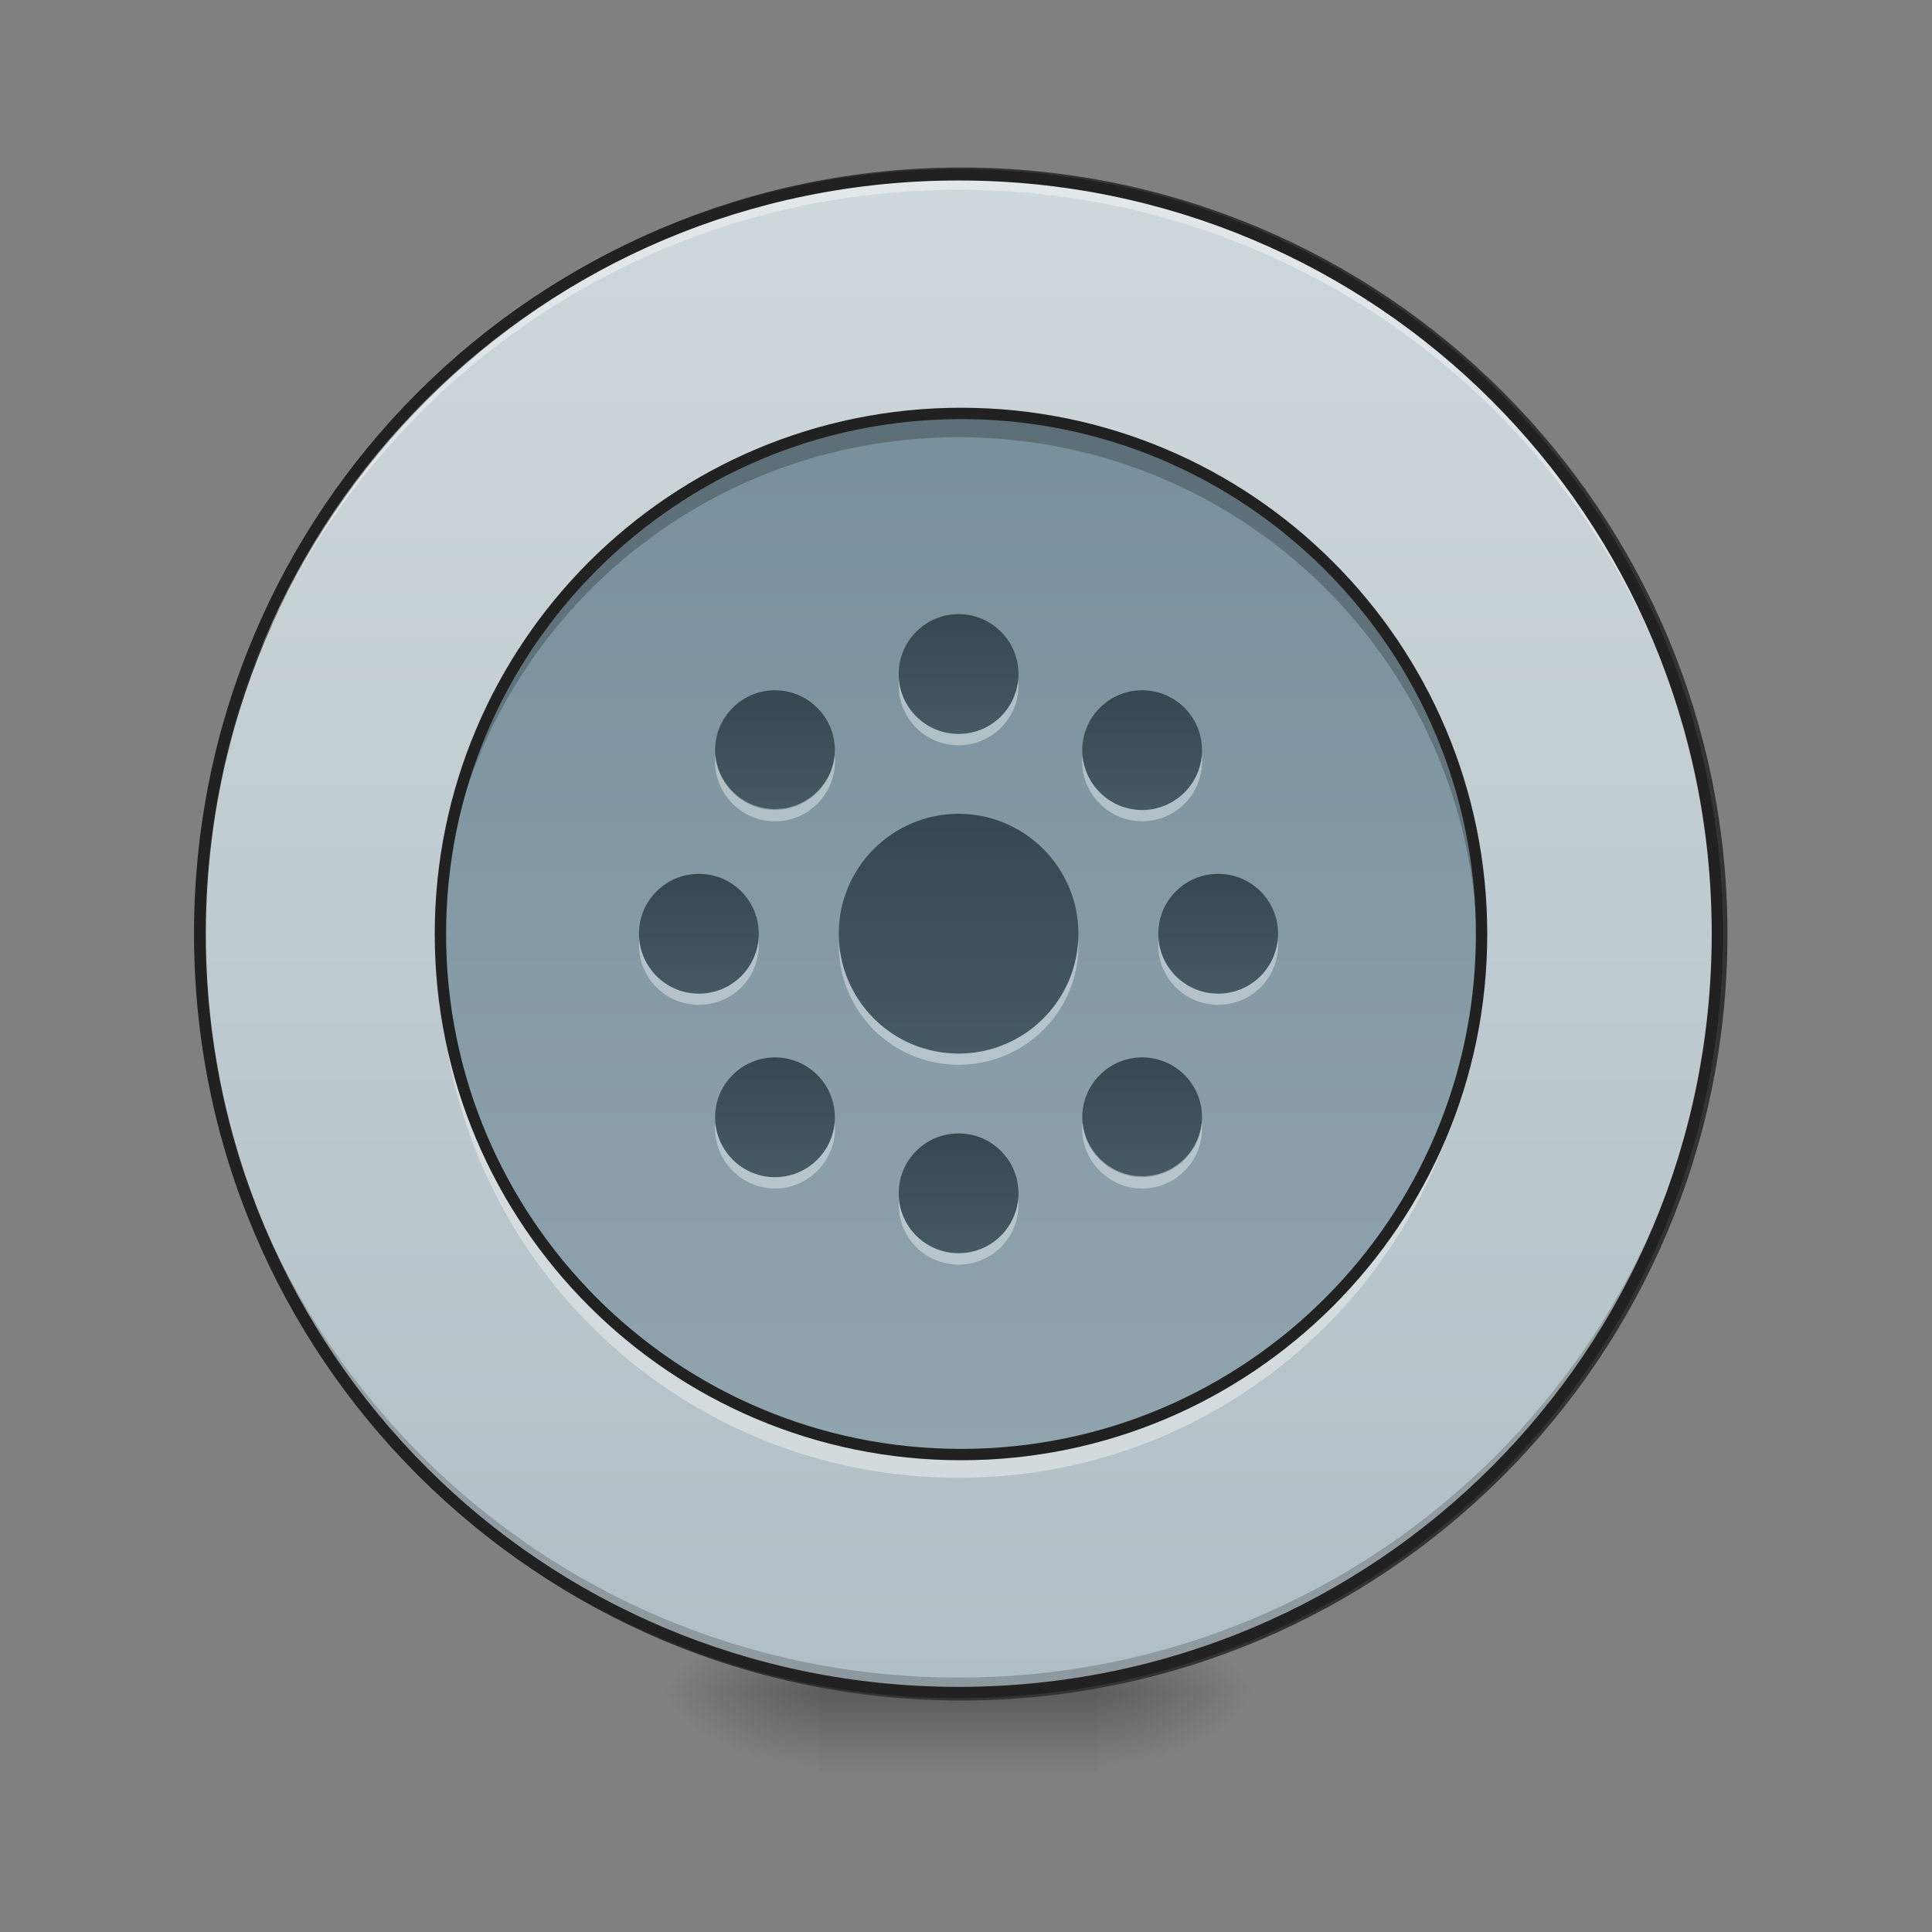<svg height="48pt" viewBox="0 0 48 48" width="48pt" xmlns="http://www.w3.org/2000/svg" xmlns:xlink="http://www.w3.org/1999/xlink"><rect x="0" y="0" width="48" height="48" fill="#808080" stroke="none"/><linearGradient id="a"><stop offset="0" stop-opacity=".314"/><stop offset=".222" stop-opacity=".275"/><stop offset="1" stop-opacity="0"/></linearGradient><radialGradient id="b" cx="450.909" cy="189.579" gradientTransform="matrix(0 -.117 -.211 -0 66.785 95.393)" gradientUnits="userSpaceOnUse" r="21.167" xlink:href="#a"/><radialGradient id="c" cx="450.909" cy="189.579" gradientTransform="matrix(-0 .117 .211 0 -19.155 -11.291)" gradientUnits="userSpaceOnUse" r="21.167" xlink:href="#a"/><radialGradient id="d" cx="450.909" cy="189.579" gradientTransform="matrix(-0 -.117 .211 -0 -19.155 95.393)" gradientUnits="userSpaceOnUse" r="21.167" xlink:href="#a"/><radialGradient id="e" cx="450.909" cy="189.579" gradientTransform="matrix(0 .117 -.211 0 66.785 -11.291)" gradientUnits="userSpaceOnUse" r="21.167" xlink:href="#a"/><linearGradient id="f" gradientTransform="matrix(.02 0 0 .094 18.698 20.158)" gradientUnits="userSpaceOnUse" x1="255.323" x2="255.323" y1="233.5" y2="254.667"><stop offset="0" stop-opacity=".275"/><stop offset="1" stop-opacity="0"/></linearGradient><linearGradient id="g" gradientUnits="userSpaceOnUse" x1="254" x2="254" y1="-168.667" y2="233.5"><stop offset="0" stop-color="#cfd8dc"/><stop offset="1" stop-color="#b0bec5"/></linearGradient><linearGradient id="h" gradientUnits="userSpaceOnUse" x1="25.799" x2="25.799" y1="36.097" y2="10.298"><stop offset="0" stop-color="#90a4ae"/><stop offset="1" stop-color="#78909c"/></linearGradient><linearGradient id="i"><stop offset="0" stop-color="#37474f"/><stop offset="1" stop-color="#455a64"/></linearGradient><linearGradient id="j" gradientUnits="userSpaceOnUse" x1="23.815" x2="23.815" xlink:href="#i" y1="20.221" y2="26.174"/><linearGradient id="k" gradientUnits="userSpaceOnUse" x1="23.815" x2="23.815" xlink:href="#i" y1="15.259" y2="18.236"/><linearGradient id="l" gradientUnits="userSpaceOnUse" x1="23.815" x2="23.815" xlink:href="#i" y1="28.159" y2="31.136"/><linearGradient id="m" gradientUnits="userSpaceOnUse" x1="30.265" x2="30.265" xlink:href="#i" y1="21.709" y2="24.686"/><linearGradient id="n" gradientUnits="userSpaceOnUse" x1="17.365" x2="17.365" xlink:href="#i" y1="21.709" y2="24.686"/><linearGradient id="o" gradientTransform="matrix(.033 .033 -.033 .033 21.03 18.264)" gradientUnits="userSpaceOnUse" x1="228.67" x2="273.571" xlink:href="#i" y1="9.966" y2="54.867"/><linearGradient id="p" gradientTransform="matrix(.033 .033 -.033 .033 11.909 9.142)" gradientUnits="userSpaceOnUse" x1="234.429" x2="279.33" xlink:href="#i" y1="9.966" y2="54.867"/><linearGradient id="q" gradientTransform="matrix(-.033 .033 -.033 -.033 28.748 20.413)" gradientUnits="userSpaceOnUse" x1="228.67" x2="273.571" xlink:href="#i" y1="54.867" y2="9.966"/><linearGradient id="r" gradientTransform="matrix(-.033 .033 -.033 -.033 37.87 11.292)" gradientUnits="userSpaceOnUse" x1="234.429" x2="279.33" xlink:href="#i" y1="54.867" y2="9.966"/><path d="m27.289 42.051h3.969v-1.984h-3.969zm0 0" fill="url(#b)"/><path d="m20.34 42.051h-3.969v1.984h3.969zm0 0" fill="url(#c)"/><path d="m20.34 42.051h-3.969v-1.984h3.969zm0 0" fill="url(#d)"/><path d="m27.289 42.051h3.969v1.984h-3.969zm0 0" fill="url(#e)"/><path d="m20.34 41.555h6.949v2.48h-6.949zm0 0" fill="url(#f)"/><path d="m254.017-168.671c111.031 0 201.064 90.033 201.064 201.106 0 111.031-90.033 201.064-201.064 201.064-111.073 0-201.106-90.033-201.106-201.064 0-111.073 90.033-201.106 201.106-201.106zm0 0" fill="url(#g)" stroke="#333" stroke-linecap="round" stroke-width="3" transform="matrix(.094 0 0 .094 0 20.158)"/><path d="m23.816 42.051c-10.445 0-18.855-8.41-18.855-18.852 0-.062 0-.125 0-.188.102 10.359 8.473 18.668 18.855 18.668 10.383 0 18.754-8.309 18.852-18.668v.188c0 10.441-8.41 18.852-18.852 18.852zm0 0" fill-opacity=".196"/><path d="m23.816 4.344c-10.445 0-18.855 8.41-18.855 18.855v.184c.102-10.359 8.473-18.668 18.855-18.668 10.383 0 18.754 8.309 18.852 18.668 0-.062 0-.125 0-.184 0-10.445-8.41-18.855-18.852-18.855zm0 0" fill="#fff" fill-opacity=".392"/><path d="m23.816 4.203c-10.523 0-18.996 8.473-18.996 18.996 0 10.52 8.473 18.992 18.996 18.992 10.52 0 18.992-8.473 18.992-18.992 0-10.523-8.473-18.996-18.992-18.996zm0 .281c10.367 0 18.711 8.344 18.711 18.715 0 10.367-8.344 18.711-18.711 18.711-10.371 0-18.715-8.344-18.715-18.711 0-10.371 8.344-18.715 18.715-18.715zm0 0" fill="#212121"/><path d="m23.816 10.297c7.121 0 12.898 5.777 12.898 12.902 0 7.121-5.777 12.898-12.898 12.898-7.125 0-12.902-5.777-12.902-12.898 0-7.125 5.777-12.902 12.902-12.902zm0 0" fill="url(#h)"/><path d="m23.816 20.219c1.641 0 2.977 1.336 2.977 2.98 0 1.641-1.336 2.977-2.977 2.977-1.645 0-2.977-1.336-2.977-2.977 0-1.645 1.332-2.98 2.977-2.98zm0 0" fill="url(#j)"/><path d="m23.816 15.258c.82 0 1.488.668 1.488 1.488 0 .824-.668 1.488-1.488 1.488-.824 0-1.488-.664-1.488-1.488 0-.82.664-1.488 1.488-1.488zm0 0" fill="url(#k)"/><path d="m23.816 28.16c.82 0 1.488.664 1.488 1.488 0 .82-.668 1.488-1.488 1.488-.824 0-1.488-.668-1.488-1.488 0-.824.664-1.488 1.488-1.488zm0 0" fill="url(#l)"/><path d="m30.266 21.711c.82 0 1.488.664 1.488 1.488 0 .82-.668 1.488-1.488 1.488-.824 0-1.488-.668-1.488-1.488 0-.824.664-1.488 1.488-1.488zm0 0" fill="url(#m)"/><path d="m17.363 21.711c.824 0 1.488.664 1.488 1.488 0 .82-.664 1.488-1.488 1.488-.82 0-1.488-.668-1.488-1.488 0-.824.668-1.488 1.488-1.488zm0 0" fill="url(#n)"/><path d="m29.43 26.707c.578.578.578 1.523 0 2.105-.582.578-1.527.578-2.105 0-.582-.582-.582-1.527 0-2.105.578-.582 1.523-.582 2.105 0zm0 0" fill="url(#o)"/><path d="m20.305 17.586c.582.578.582 1.523 0 2.102-.578.582-1.523.582-2.102 0-.582-.578-.582-1.523 0-2.102.578-.582 1.523-.582 2.102 0zm0 0" fill="url(#p)"/><path d="m20.305 28.812c-.578.578-1.523.578-2.102 0-.582-.582-.582-1.527 0-2.105.578-.582 1.523-.582 2.102 0 .582.578.582 1.523 0 2.105zm0 0" fill="url(#q)"/><path d="m29.43 19.688c-.582.582-1.527.582-2.105 0-.582-.578-.582-1.523 0-2.102.578-.582 1.523-.582 2.105 0 .578.578.578 1.523 0 2.102zm0 0" fill="url(#r)"/><g fill="#fff" fill-opacity=".392"><path d="m20.84 23.336v.141c0 1.652 1.324 2.977 2.977 2.977 1.648 0 2.977-1.324 2.977-2.977 0-.047-.004-.094-.004-.141-.074 1.586-1.371 2.84-2.973 2.84-1.605 0-2.902-1.254-2.977-2.84zm0 0"/><path d="m22.332 16.887c-.004.047-.004.094-.004.141 0 .824.66 1.488 1.488 1.488.824 0 1.488-.664 1.488-1.488 0-.047-.004-.094-.008-.141-.07.758-.703 1.348-1.48 1.348s-1.414-.59-1.484-1.348zm0 0"/><path d="m22.332 29.789c-.004.043-.004.09-.004.137 0 .828.66 1.492 1.488 1.492.824 0 1.488-.664 1.488-1.492 0-.047-.004-.094-.008-.137-.07.758-.703 1.348-1.48 1.348s-1.414-.59-1.484-1.348zm0 0"/><path d="m28.781 23.336c-.004.047-.004.094-.004.141 0 .824.664 1.488 1.488 1.488s1.488-.664 1.488-1.488c0-.047-.004-.094-.008-.141-.07.762-.703 1.352-1.48 1.352s-1.414-.59-1.484-1.352zm0 0"/><path d="m15.883 23.336c-.004.047-.008.094-.008.141 0 .824.664 1.488 1.488 1.488.828 0 1.488-.664 1.488-1.488 0-.047 0-.094-.004-.141-.07.762-.707 1.352-1.484 1.352-.777 0-1.41-.59-1.48-1.352zm0 0"/><path d="m26.895 27.887c-.047.43.098.875.43 1.203.582.586 1.52.586 2.105 0 .328-.328.473-.773.426-1.203-.031.328-.176.648-.426.898-.586.582-1.523.582-2.105 0-.254-.25-.398-.57-.43-.898zm0 0"/><path d="m17.773 18.766c-.047.43.098.875.43 1.203.582.582 1.52.582 2.102 0 .332-.328.477-.773.43-1.203-.031.328-.176.645-.43.898-.582.582-1.52.582-2.102 0-.254-.254-.398-.57-.43-.898zm0 0"/><path d="m17.77 27.898c-.039.426.105.863.434 1.191.582.586 1.52.586 2.102 0 .328-.328.473-.766.434-1.191-.031.332-.176.656-.434.914-.582.582-1.52.582-2.102 0-.258-.258-.402-.582-.434-.914zm0 0"/><path d="m26.891 18.777c-.039.426.105.863.434 1.191.582.582 1.52.582 2.105 0 .324-.328.469-.766.43-1.191-.031.332-.176.656-.43.91-.586.586-1.523.586-2.105 0-.258-.254-.398-.578-.434-.91zm0 0"/><path d="m10.918 23.504c0 .105-.004.207-.004.309 0 7.148 5.754 12.902 12.902 12.902 7.145 0 12.898-5.754 12.898-12.902 0-.102 0-.203-.004-.309-.164 7.004-5.852 12.59-12.895 12.59-7.043 0-12.734-5.586-12.898-12.59zm0 0"/></g><path d="m10.918 23.453c0-.105-.004-.207-.004-.312 0-7.145 5.754-12.898 12.902-12.898 7.145 0 12.898 5.754 12.898 12.898 0 .105 0 .207-.004.312-.164-7.004-5.852-12.59-12.895-12.59-7.043 0-12.734 5.586-12.898 12.59zm0 0" fill-opacity=".235"/><path d="m254.017-105.177c75.951 0 137.57 61.619 137.57 137.612 0 75.951-61.619 137.57-137.57 137.57-75.993 0-137.612-61.619-137.612-137.57 0-75.993 61.619-137.612 137.612-137.612zm0 0" fill="none" stroke="#212121" stroke-linecap="round" stroke-width="3" transform="matrix(.094 0 0 .094 0 20.158)"/></svg>
